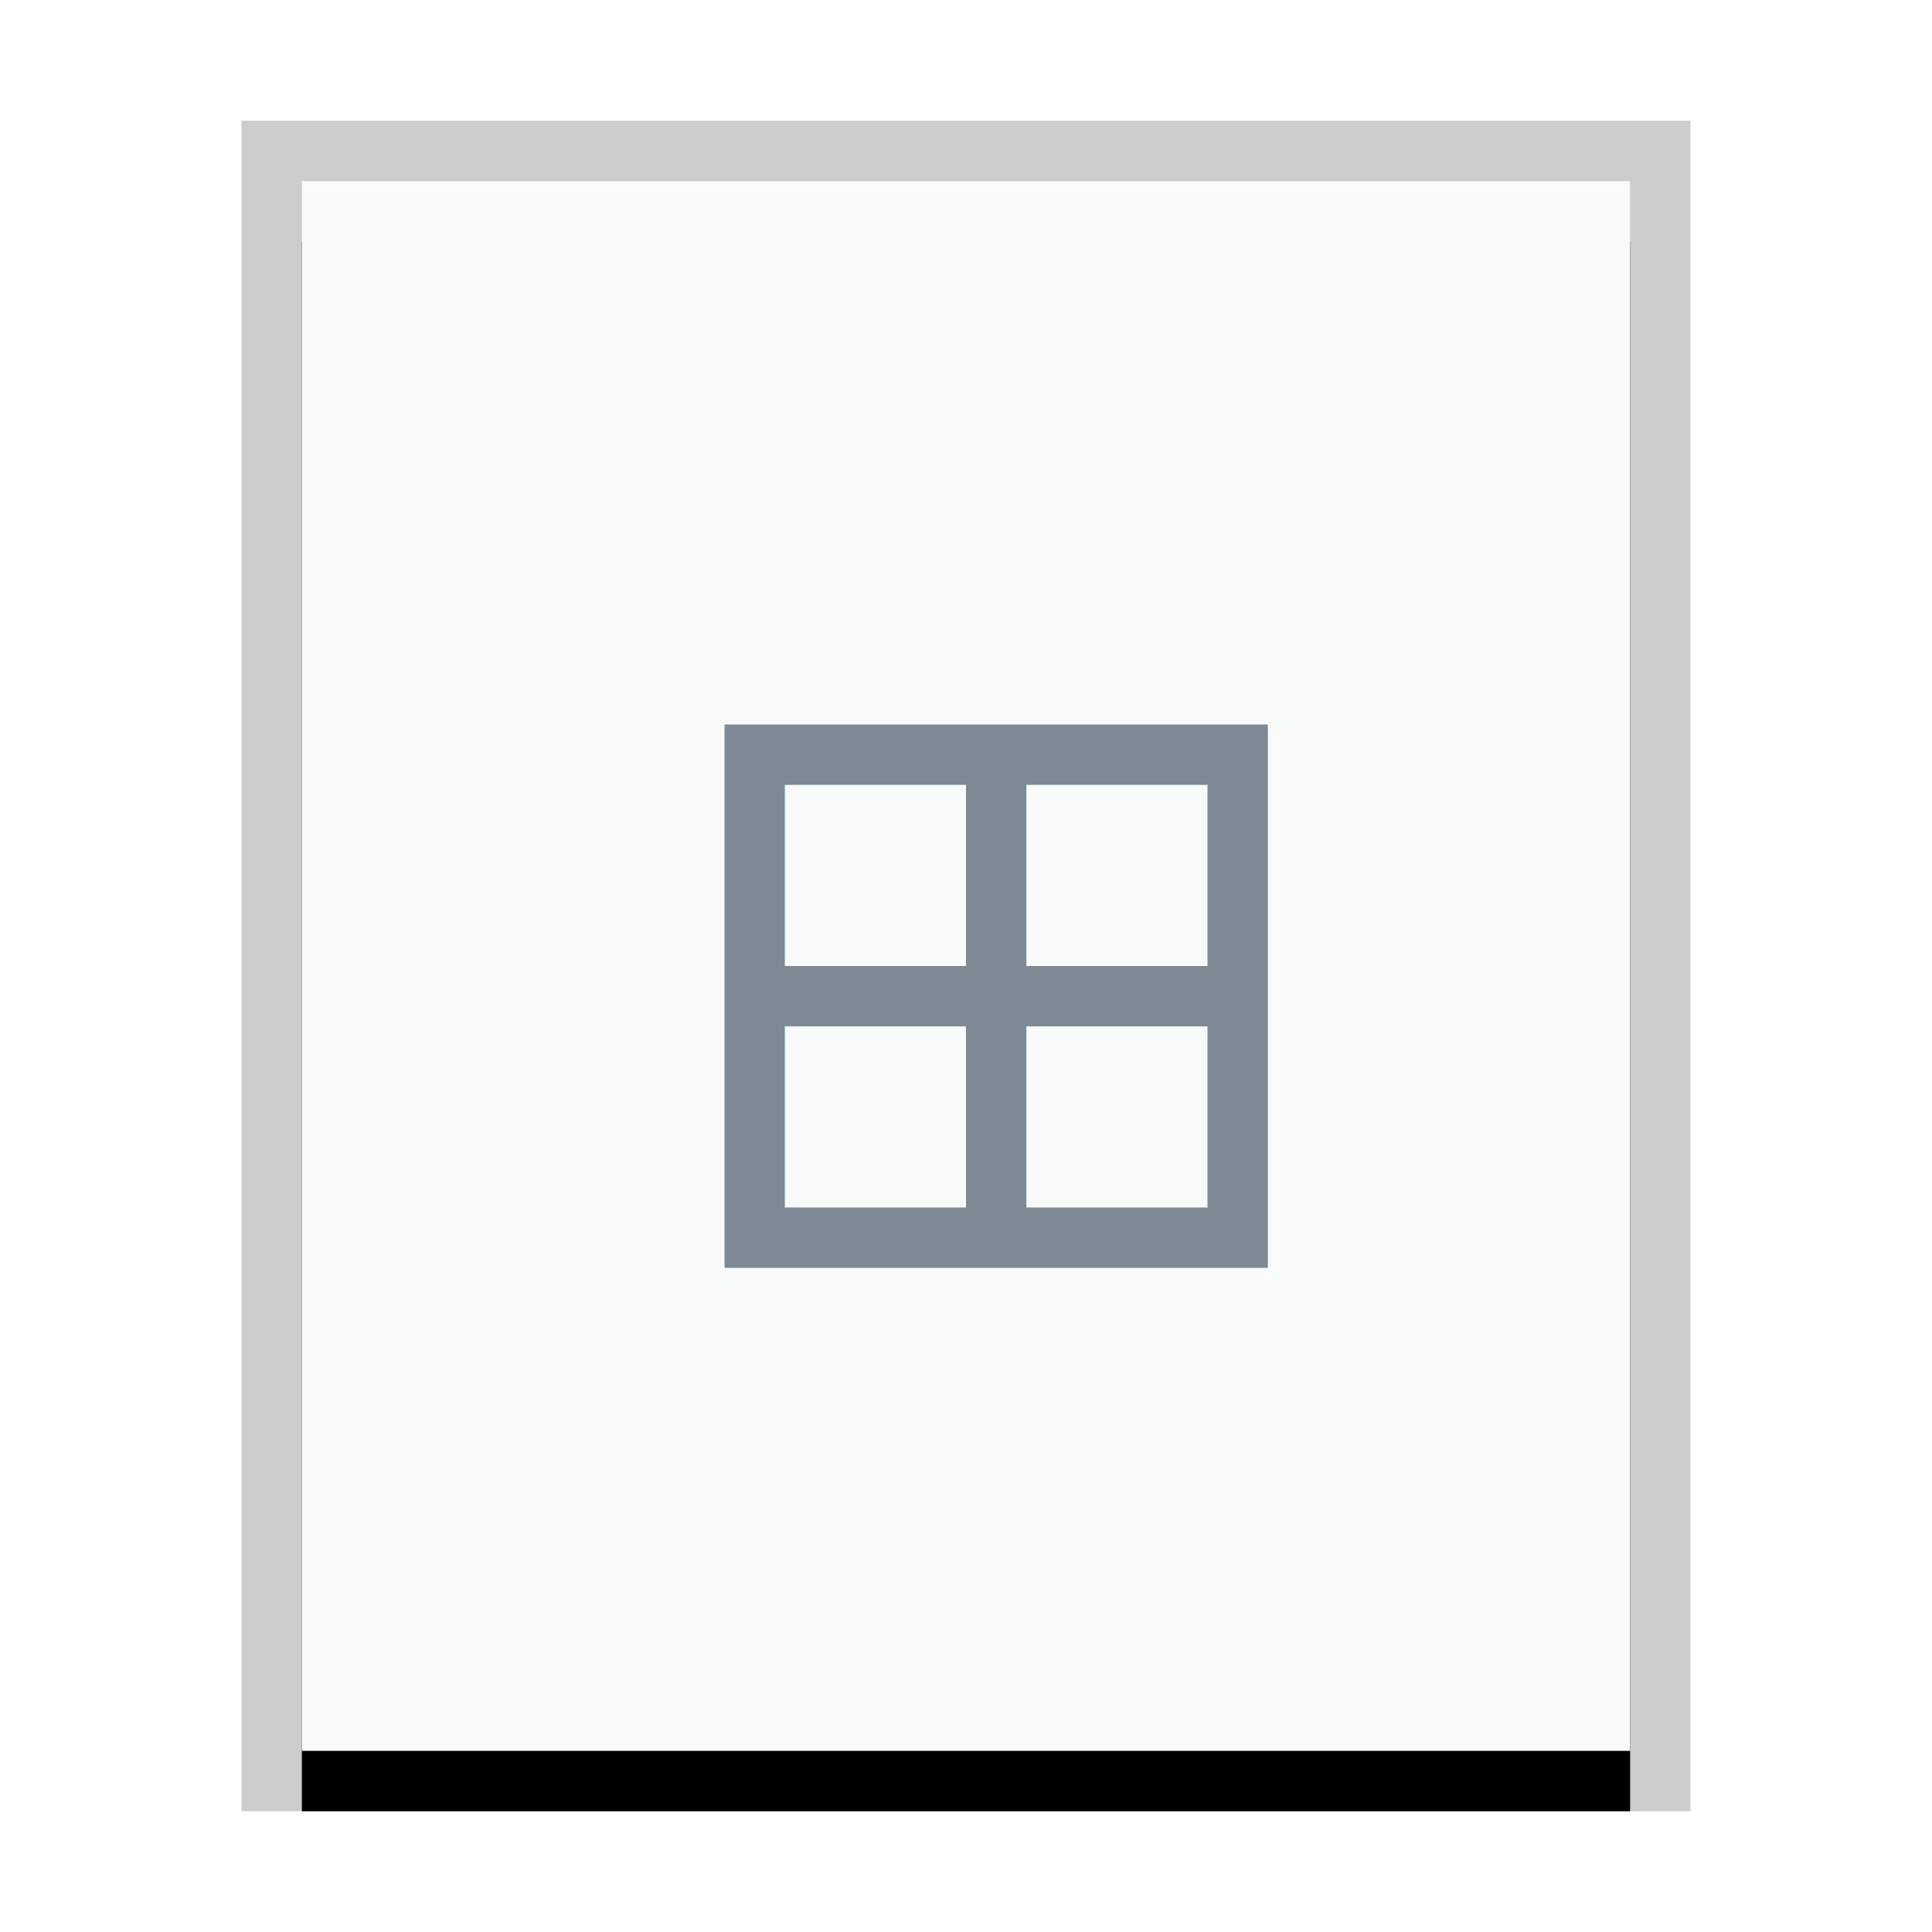 <svg xmlns="http://www.w3.org/2000/svg" xmlns:xlink="http://www.w3.org/1999/xlink" width="32" height="32" viewBox="0 0 32 32">
  <defs>
    <rect id="x-package-repository-b" width="22" height="26" x="1" y="1"/>
    <filter id="x-package-repository-a" width="118.2%" height="115.4%" x="-9.1%" y="-3.8%" filterUnits="objectBoundingBox">
      <feOffset dy="1" in="SourceAlpha" result="shadowOffsetOuter1"/>
      <feGaussianBlur in="shadowOffsetOuter1" result="shadowBlurOuter1" stdDeviation=".5"/>
      <feColorMatrix in="shadowBlurOuter1" values="0 0 0 0 0   0 0 0 0 0   0 0 0 0 0  0 0 0 0.2 0"/>
    </filter>
  </defs>
  <g fill="none" fill-rule="evenodd">
    <g transform="translate(4 2)">
      <use fill="#000" filter="url(#x-package-repository-a)" xlink:href="#x-package-repository-b"/>
      <use fill="#F9FBFB" xlink:href="#x-package-repository-b"/>
      <path fill="#000" fill-opacity=".2" fill-rule="nonzero" d="M24,0 L0,0 L0,28 L24,28 L24,0 Z M23,1 L23,27 L1,27 L1,1 L23,1 Z"/>
    </g>
    <path fill="#2A4052" fill-opacity=".6" d="M21,12 L21,21 L12,21 L12,12 L21,12 Z M16,17 L13,17 L13,20 L16,20 L16,17 Z M20,17 L17,17 L17,20 L20,20 L20,17 Z M17,13 L17,16 L20,16 L20,13 L17,13 Z M16,13 L13,13 L13,16 L16,16 L16,13 Z"/>
  </g>
</svg>
